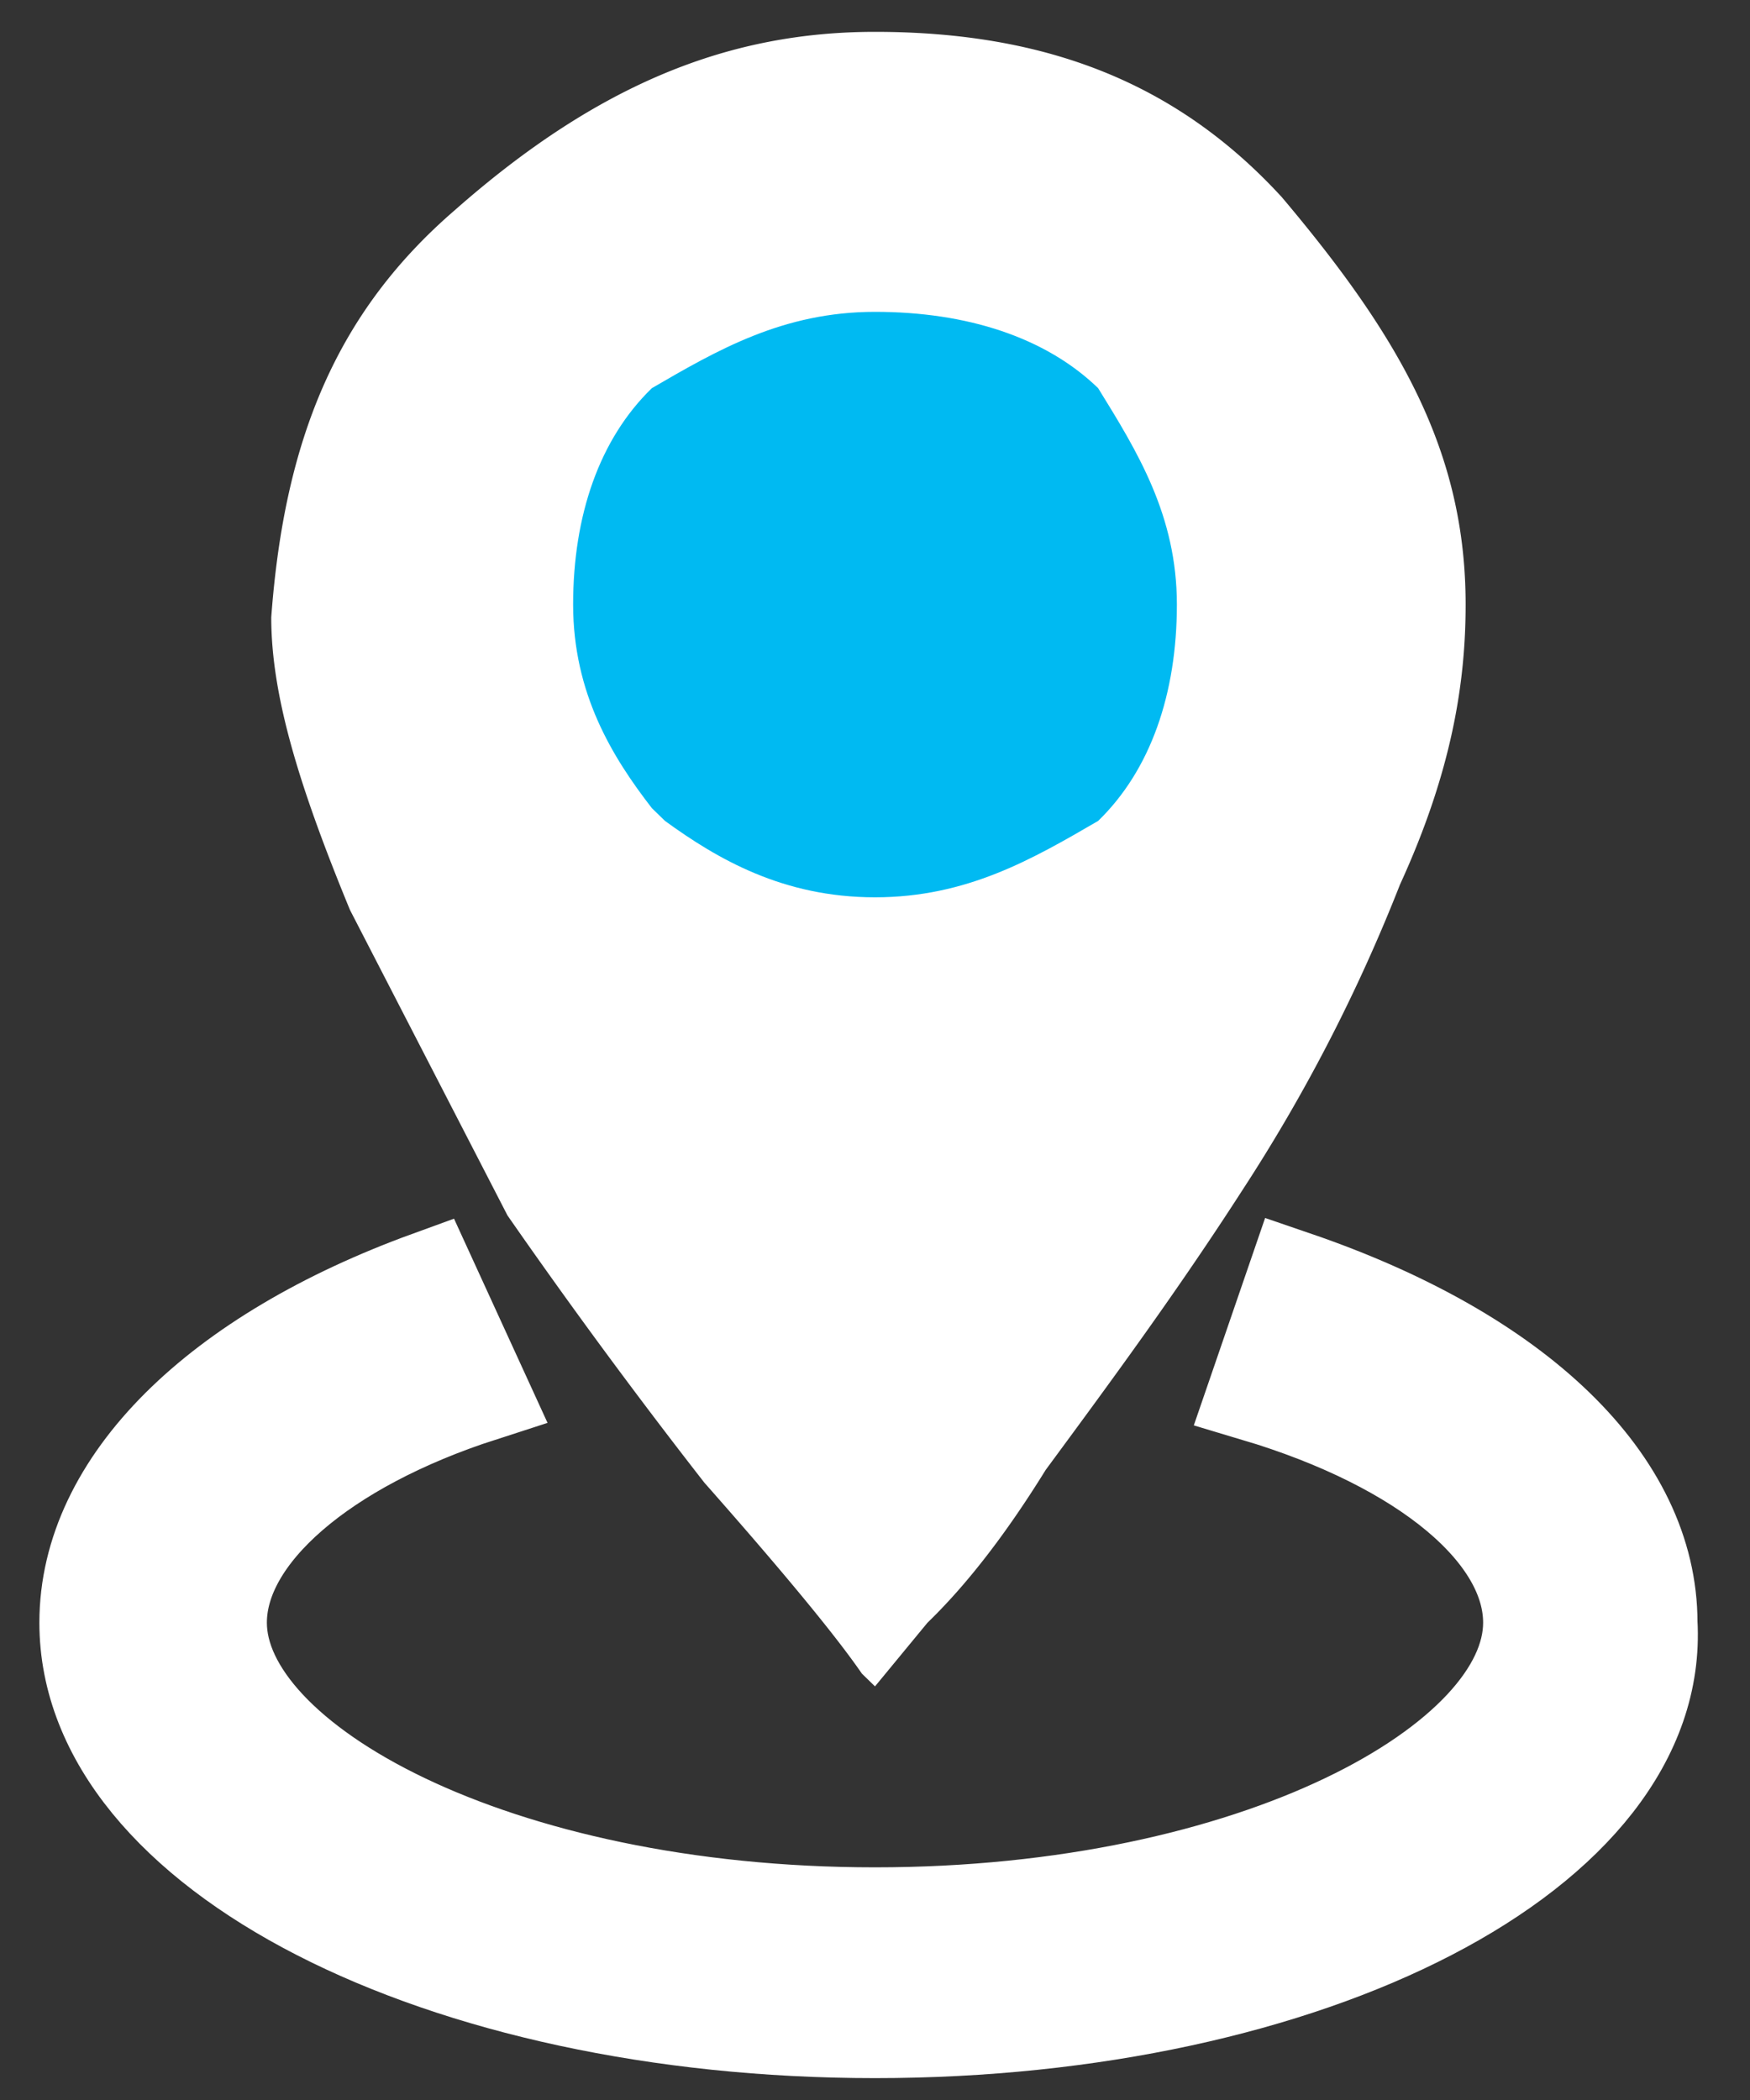 <svg xmlns="http://www.w3.org/2000/svg" width="20" height="24" viewBox="0 0 20 24"><rect x="0" y="0" width="20" height="24" fill="#333333" stroke="none"/><g fill="none" fill-rule="evenodd"><path fill="#FFF" fill-rule="nonzero" d="M5.2 2.4C6.85.945 8.35.364 10 .364c1.95 0 3.45.581 4.65 1.89 1.35 1.6 2.1 2.91 2.1 4.655 0 .873-.15 1.891-.75 3.2a19.322 19.322 0 0 1-1.8 3.491c-.75 1.164-1.5 2.182-2.25 3.2-.45.727-.9 1.31-1.35 1.745l-.6.728-.15-.146c-.3-.436-.9-1.163-1.8-2.182a69.07 69.07 0 0 1-2.25-3.054L4 10.4c-.6-1.455-.9-2.473-.9-3.345.15-2.037.75-3.491 2.1-4.655z"/><path fill="#FFF" stroke="#FFF" stroke-width="1.1" d="M10 23.2c-4.95 0-9-2.036-9-4.655 0-1.6 1.5-3.054 3.9-3.927l.6 1.31c-1.8.581-3 1.6-3 2.617 0 1.6 3.15 3.346 7.5 3.346s7.5-1.746 7.5-3.346c0-1.018-1.2-2.036-3.15-2.618l.45-1.309c2.55.873 4.05 2.327 4.05 3.927C19 21.164 14.95 23.2 10 23.2z"/><path fill="#00BAF2" fill-rule="nonzero" d="M7.6 9.382c.6.436 1.35.873 2.4.873 1.05 0 1.8-.437 2.55-.873.6-.582.9-1.455.9-2.473 0-1.018-.45-1.745-.9-2.473-.6-.581-1.5-.872-2.55-.872-1.05 0-1.8.436-2.55.872-.6.582-.9 1.455-.9 2.473 0 1.018.45 1.746.9 2.327l.15.146z"/></g></svg>